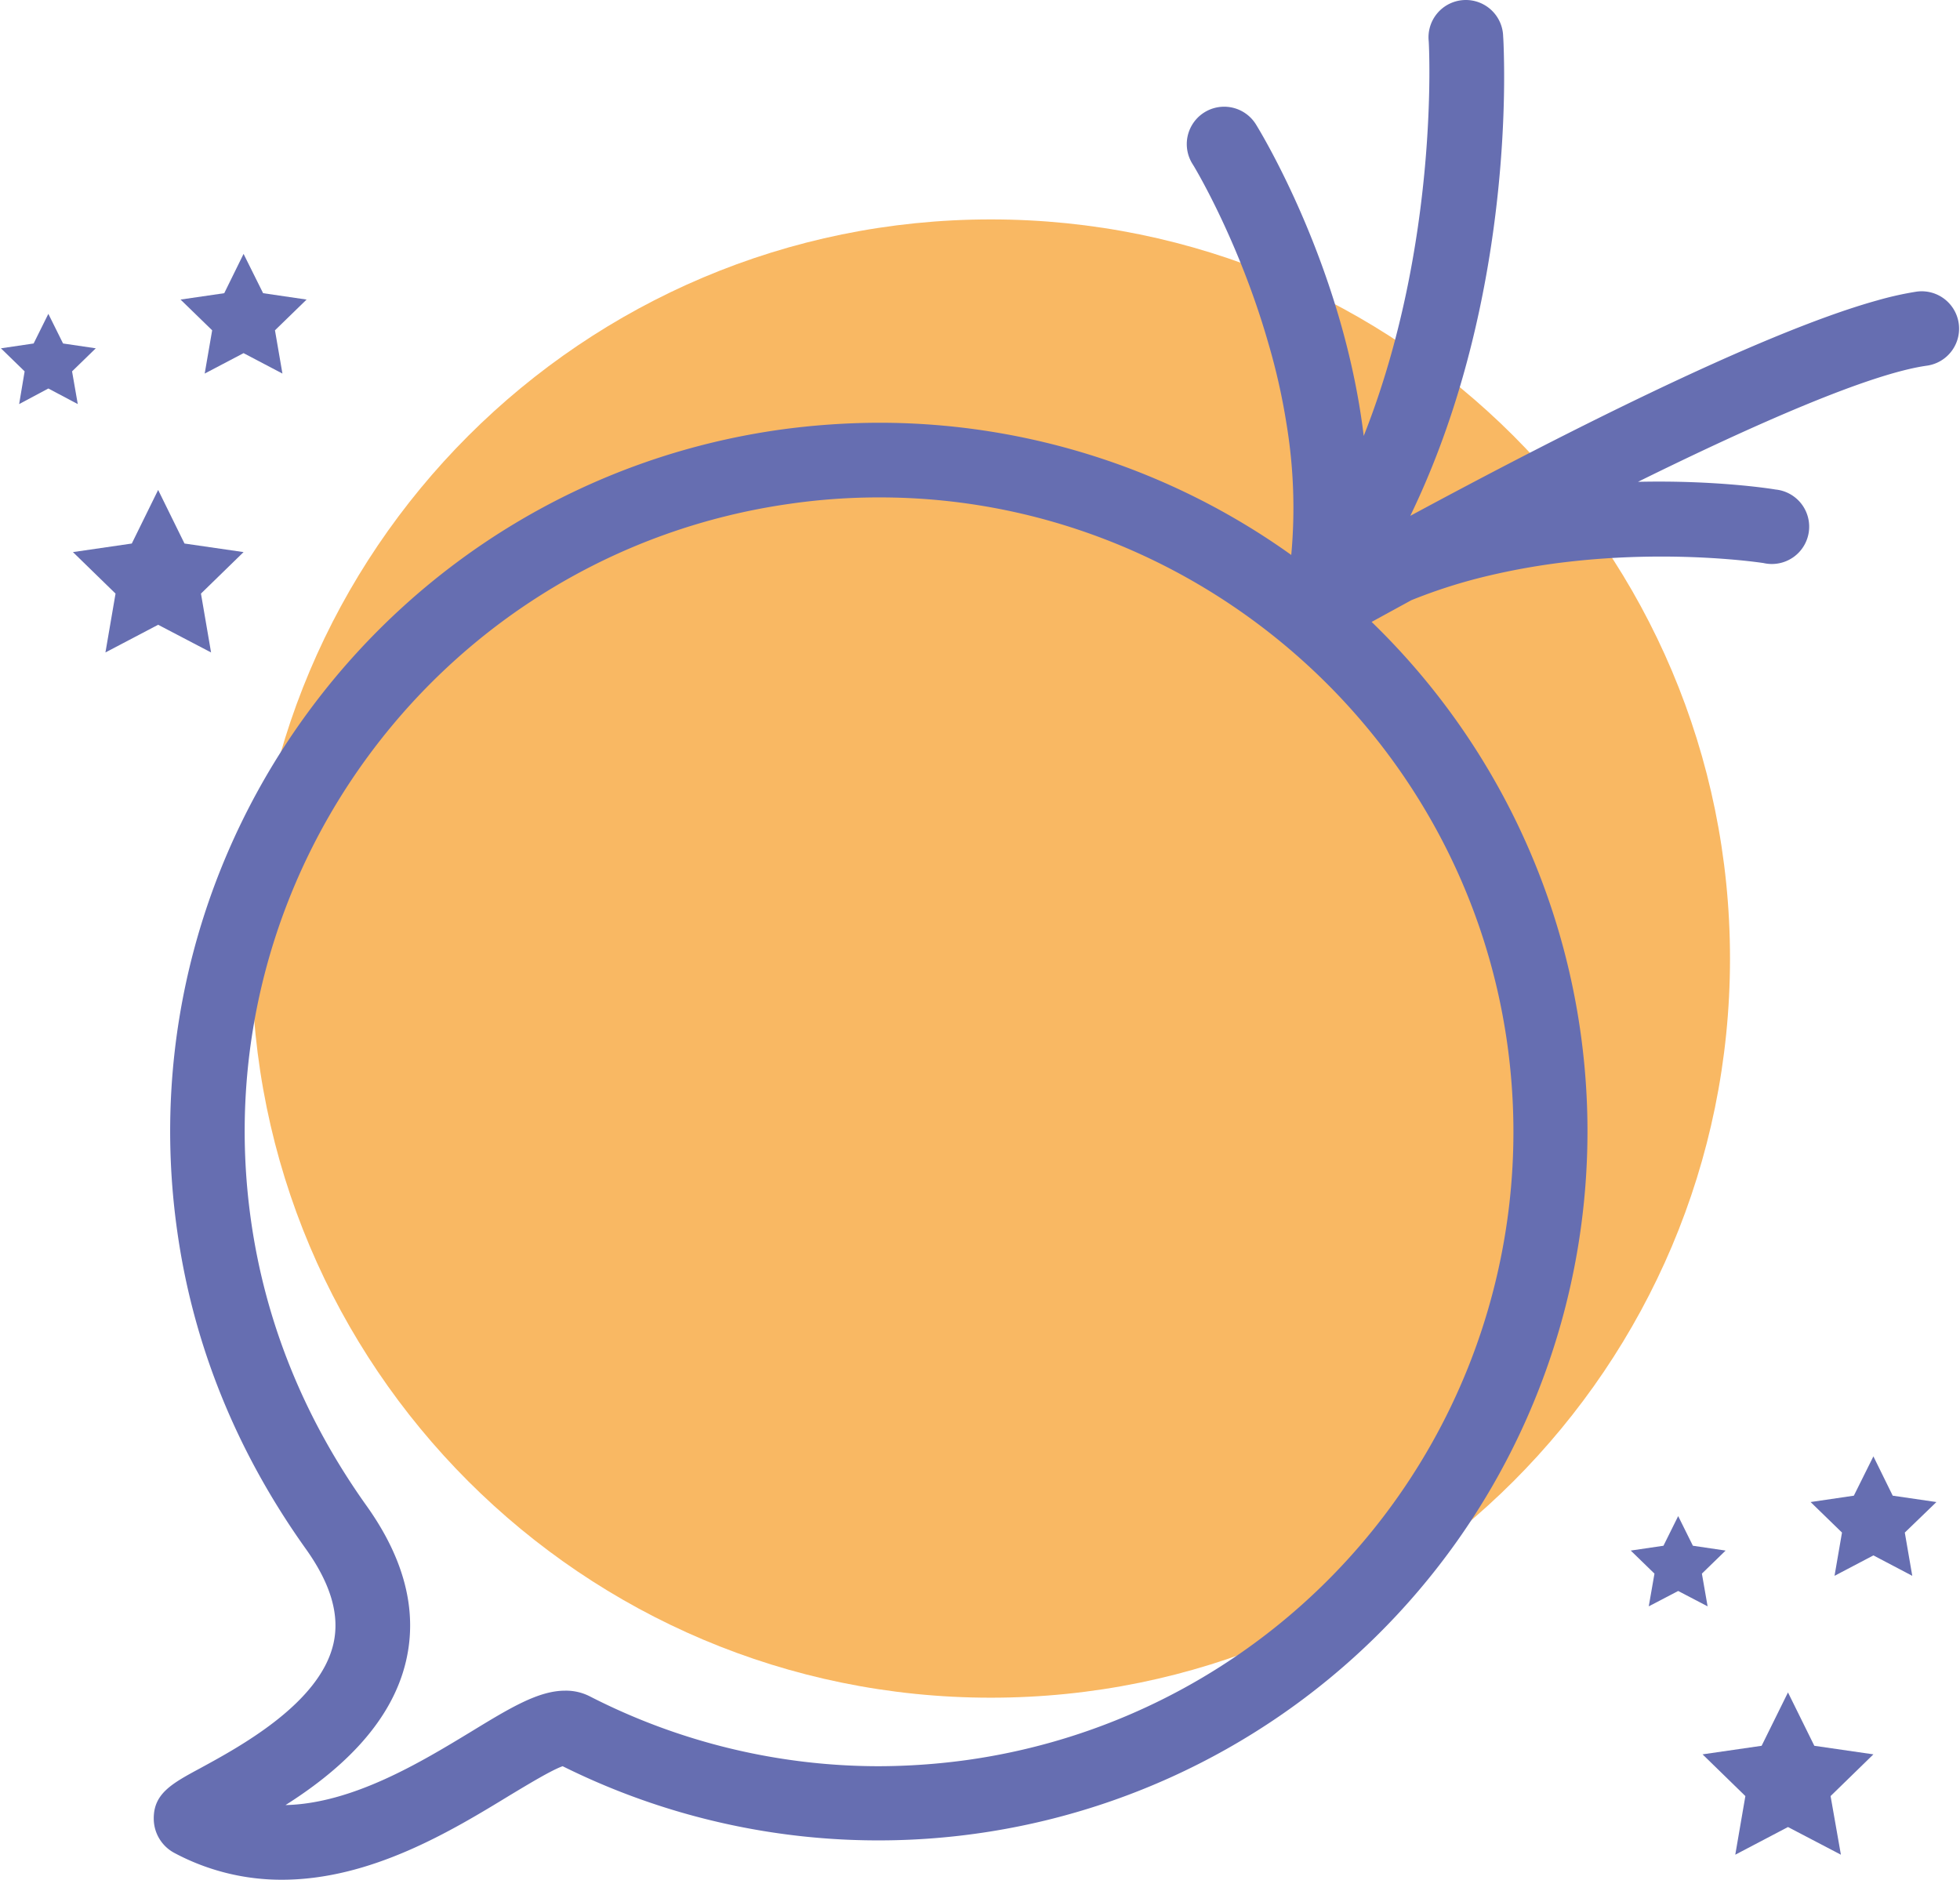 <svg xmlns="http://www.w3.org/2000/svg" width="891.7" height="855.2" viewBox="0 -0.819 891.72 856.019" style=""><g><title>iconsl124_347627816</title><g data-name="Layer 2"><path d="M787.4 435.7c0 185.9-150.7 336.6-336.6 336.6S114.2 621.6 114.2 435.7 264.9 99.1 450.8 99.1s336.6 150.7 336.6 336.6z" fill="#f9b863"></path><path d="M90.8 804.4c-12.8 6.9-21.3 11.5-21.2 23A17.7 17.7 0 0 0 79 843a103.3 103.3 0 0 0 48.9 12.2c40.7 0 77.4-22.3 104.1-38.6 8-4.8 18.7-11.3 23.8-13.1a322.9 322.9 0 0 0 368.4-521.1l18.1-9.9a240.9 240.9 0 0 1 34.1-10.9 311.4 311.4 0 0 1 37.5-6.6c48.7-5.6 88.1.5 88.8.6a17 17 0 1 0 5.4-33.5c-2.2-.4-27.4-4.3-62.6-3.5 53.5-26.4 105.7-49.3 131.6-52.9a17 17 0 0 0-4.8-33.7 149.6 149.6 0 0 0-17.9 4c-54.4 15.1-150.9 64.8-212.6 98.1C682.2 150.7 685 60.3 684.5 28c-.1-6.8-.3-11.1-.4-12.1a17 17 0 1 0-33.9 2.1c.1 1.2 5.1 92.2-29.6 179.7-9.3-76.8-47-138.5-49.1-141.9a17 17 0 0 0-28.9 18c.4.5 21.1 34.6 34.6 81.8a290.6 290.6 0 0 1 8.3 37 234 234 0 0 1 2.1 59.3 322.5 322.5 0 0 0-187.3-60.2 335.8 335.8 0 0 0-45.8 3.2c-176.2 25-299.2 188.8-274.2 365 7.3 51.9 27.1 100.6 58.6 144.7 11.4 16 15.5 30.2 12.5 43.2-6.3 27.2-43 47-60.6 56.6zm75.7-119.5c-28.3-39.7-46-83.3-52.6-129.8-22.4-157.7 87.7-304.2 245.4-326.5a282.6 282.6 0 0 1 41-2.9c142.7 0 265.5 106.7 285.6 248.3a288.8 288.8 0 0 1-245.4 326.6 297.5 297.5 0 0 1-41 2.9 288.7 288.7 0 0 1-131.3-31.8 23.8 23.8 0 0 0-11.3-2.6c-12 0-24.8 7.7-42.5 18.5-22.9 13.9-54.1 32.9-84.8 33.6 22.1-14 47.9-35.4 54.9-65.7 5.3-22.8-.8-46.5-18-70.6z" fill="#666eb1"></path><g fill="#666eb1"><path d="M813.8 769.9l12 24.3 26.9 3.9-19.5 19 4.7 26.7-24.1-12.6-24 12.6 4.6-26.7-19.5-19 26.9-3.9 12-24.3z"></path><path d="M852.7 662.4l8.8 17.9 19.9 2.9-14.4 13.9 3.4 19.7-17.7-9.3-17.7 9.3 3.4-19.7-14.3-13.9 19.7-2.9 8.9-17.9z"></path><path d="M763.8 689.6l6.7 13.5 14.9 2.2-10.8 10.5 2.6 14.9-13.4-7-13.4 7 2.6-14.9-10.8-10.5 14.9-2.2 6.7-13.5z"></path></g><g fill="#666eb1"><path d="M71.6 222.3l12 24.4 26.9 3.9-19.4 18.9 4.6 26.8-24.1-12.6-24 12.6 4.6-26.8-19.4-18.9 26.8-3.9 12-24.4z"></path><path d="M110.5 114.8l8.9 17.9 19.8 2.9-14.4 14 3.4 19.7-17.7-9.3-17.7 9.3 3.4-19.7-14.4-14 19.9-2.9 8.8-17.9z"></path><path d="M21.6 142.1l6.7 13.5 14.9 2.2-10.8 10.5 2.6 14.9-13.4-7.1-13.3 7.1 2.5-14.9L0 157.8l14.9-2.2 6.7-13.5z"></path></g></g></g></svg>